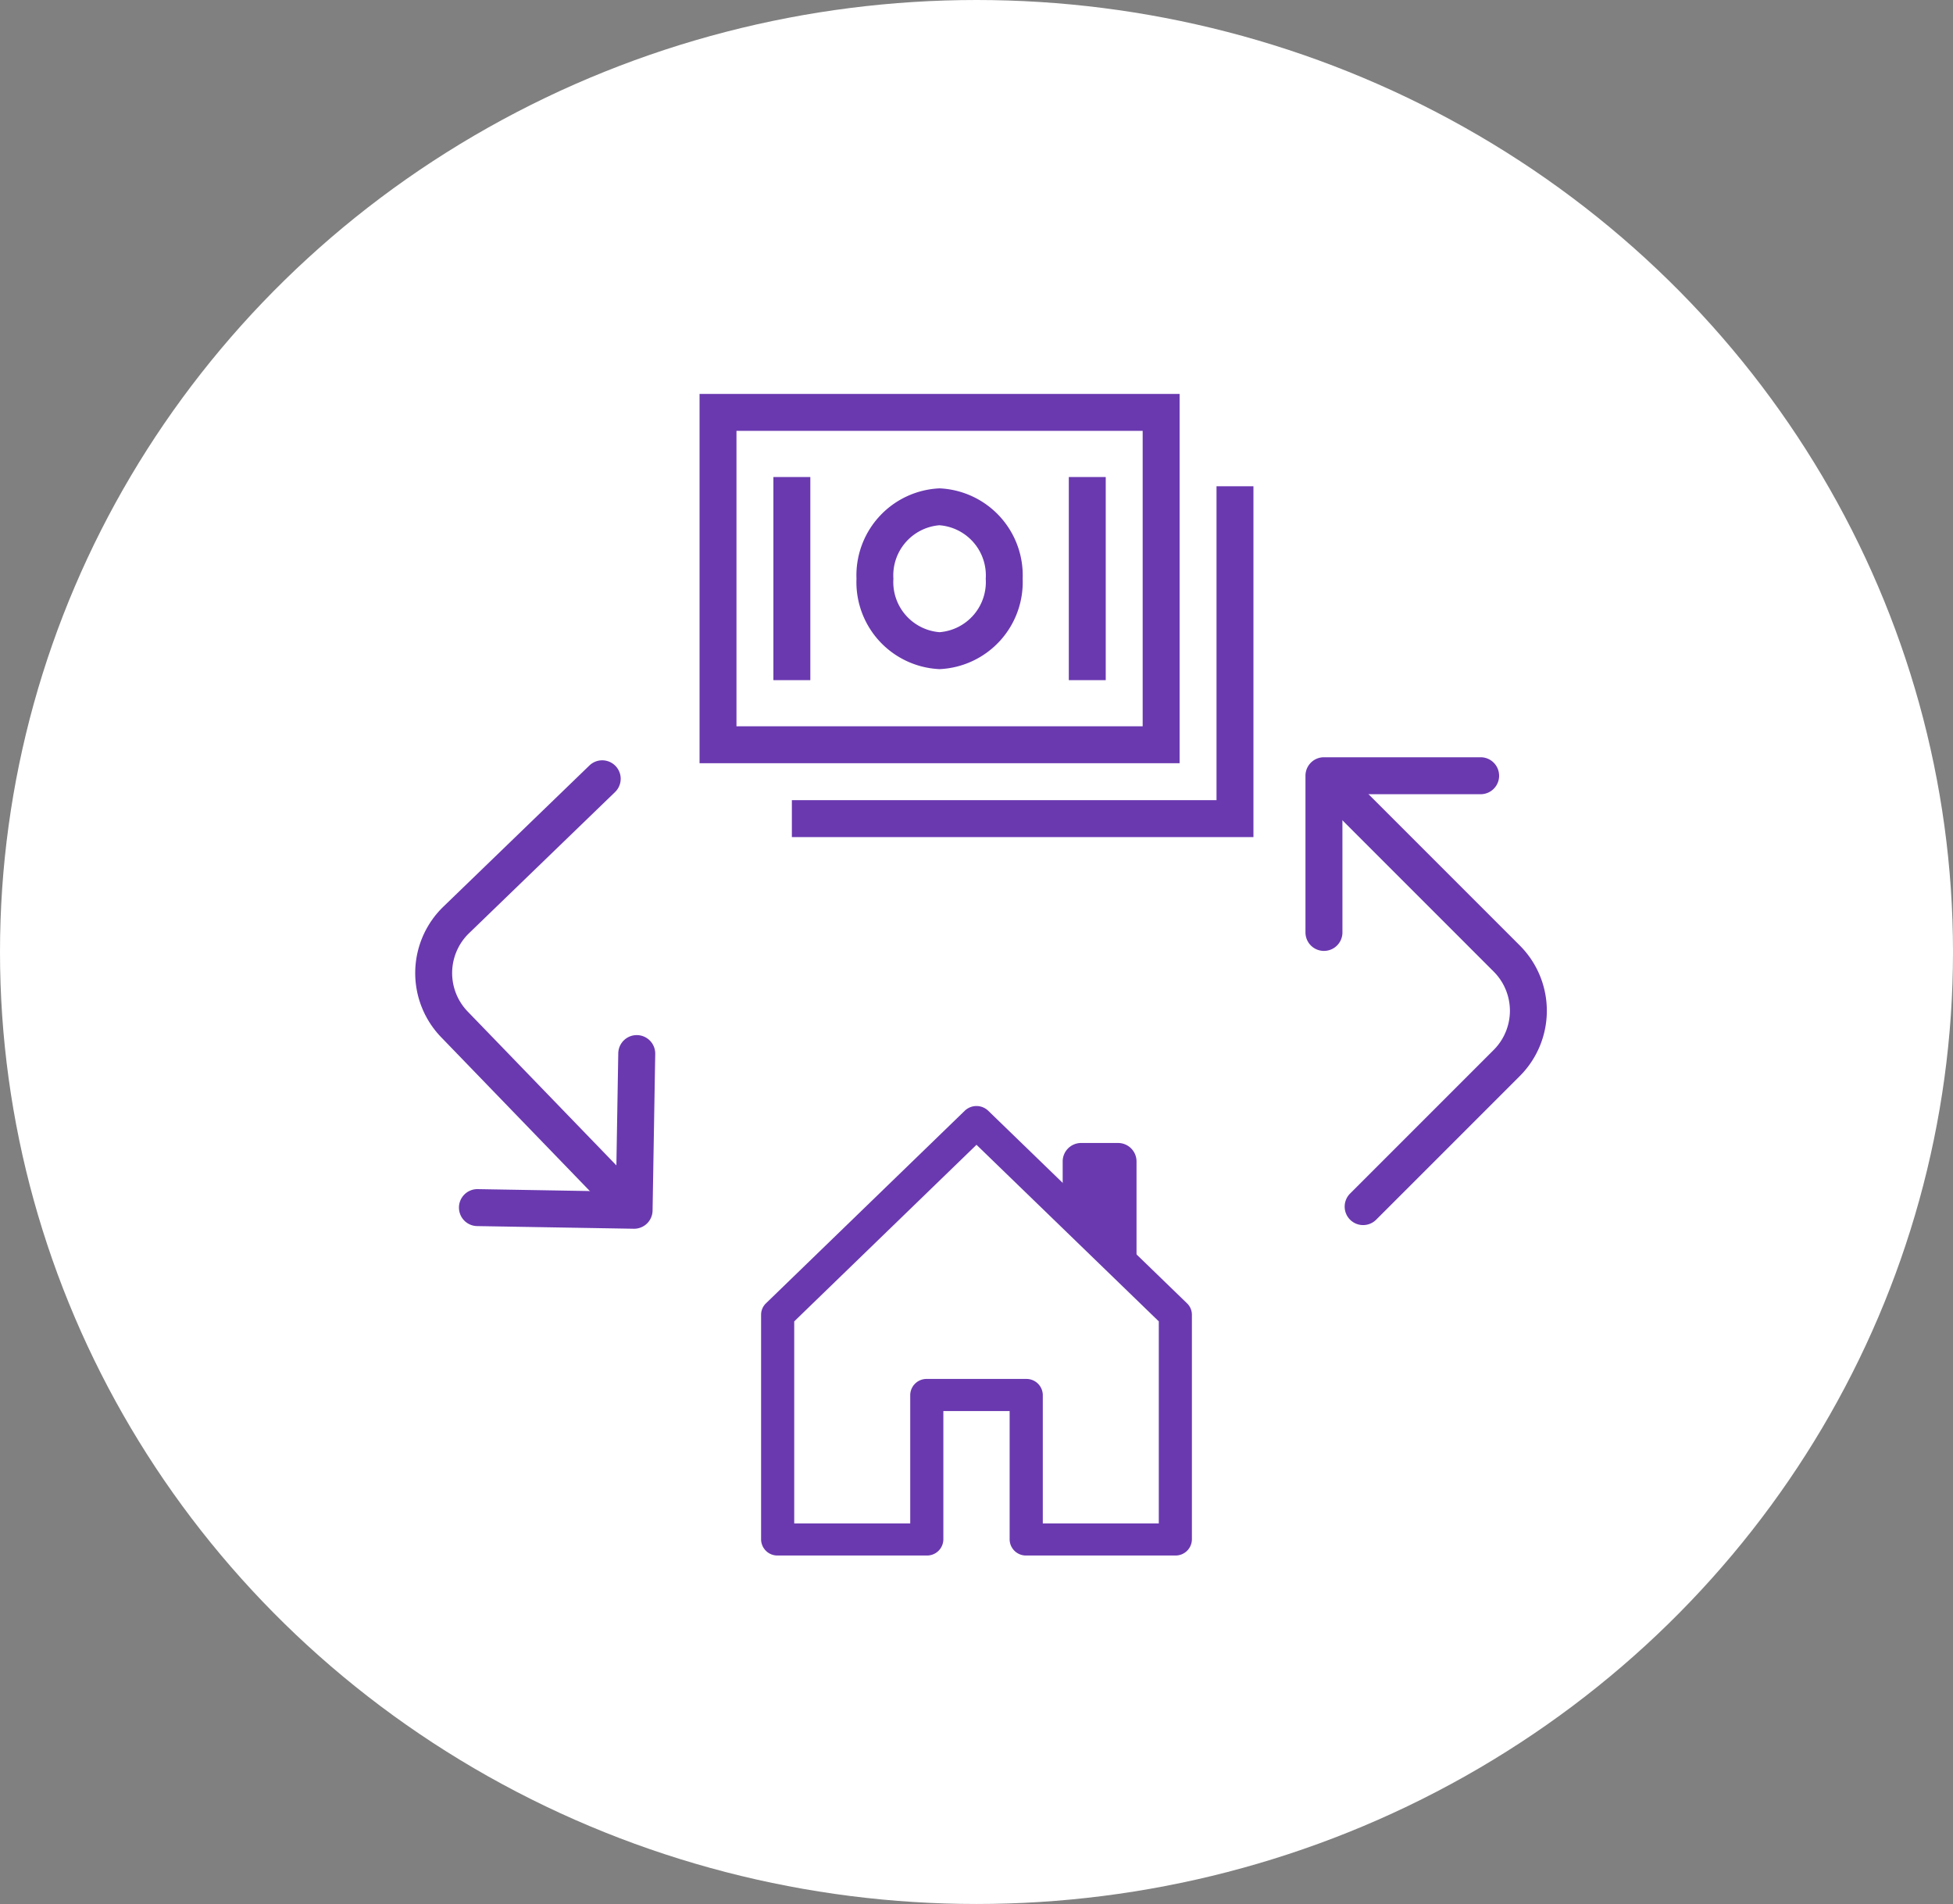 <svg id="Component_2_1" data-name="Component 2 – 1" xmlns="http://www.w3.org/2000/svg" width="119" height="116" viewBox="0 0 119 116">
  <rect x="0" y="0" width="119" height="116" fill="#808080" stroke="none"/>
  <ellipse id="Ellipse_1" data-name="Ellipse 1" cx="59.5" cy="58" rx="59.5" ry="58" fill="#fff"/>
  <g id="money" transform="translate(41.5 19.5)">
    <path id="Path_2" data-name="Path 2" d="M30.375,4.5H1.125V27h29.25Zm-2.25,20.25H3.375v-18h24.75Z" fill="#6a39b0"/>
    <path id="Path_3" data-name="Path 3" d="M32.625,10.125V29.25H6.75V31.5H34.875V10.125Z" fill="#6a39b0"/>
    <path id="Path_4" data-name="Path 4" d="M15.75,21.267a5.306,5.306,0,0,0,5.063-5.507,5.305,5.305,0,0,0-5.063-5.507,5.305,5.305,0,0,0-5.063,5.507A5.305,5.305,0,0,0,15.75,21.267Zm0-8.765a3.063,3.063,0,0,1,2.813,3.257,3.063,3.063,0,0,1-2.813,3.257,3.063,3.063,0,0,1-2.813-3.257A3.063,3.063,0,0,1,15.75,12.5Z" fill="#6a39b0"/>
    <path id="Path_5" data-name="Path 5" d="M5.625,9.563h2.25V21.938H5.625Z" fill="#6a39b0"/>
    <path id="Path_6" data-name="Path 6" d="M23.625,9.563h2.25V21.938h-2.25Z" fill="#6a39b0"/>
  </g>
  <g id="arrow-90deg-left" transform="matrix(-0.695, -0.719, 0.719, -0.695, 33.634, 87.176)">
    <path id="Path_7" data-name="Path 7" d="M13.734,5.391a1.125,1.125,0,0,1,0,1.593L7.778,12.938l5.956,5.954a1.126,1.126,0,0,1-1.593,1.593l-6.75-6.75a1.125,1.125,0,0,1,0-1.593l6.75-6.75a1.125,1.125,0,0,1,1.593,0Z" fill="#6a39b0" fill-rule="evenodd"/>
    <path id="Path_8" data-name="Path 8" d="M6.188,12.938a1.125,1.125,0,0,1,1.125-1.125H21.938a5.625,5.625,0,0,1,5.625,5.625V29.813a1.125,1.125,0,0,1-2.25,0V17.438a3.375,3.375,0,0,0-3.375-3.375H7.313a1.125,1.125,0,0,1-1.125-1.125Z" fill="#6a39b0" fill-rule="evenodd"/>
  </g>
  <g id="arrow-90deg-left-2" data-name="arrow-90deg-left" transform="translate(85.445 33.738) rotate(45)">
    <path id="Path_7-2" data-name="Path 7" d="M13.734,5.391a1.125,1.125,0,0,1,0,1.593L7.778,12.938l5.956,5.954a1.126,1.126,0,0,1-1.593,1.593l-6.75-6.75a1.125,1.125,0,0,1,0-1.593l6.75-6.75a1.125,1.125,0,0,1,1.593,0Z" fill="#6a39b0" fill-rule="evenodd"/>
    <path id="Path_8-2" data-name="Path 8" d="M6.188,12.938a1.125,1.125,0,0,1,1.125-1.125H21.938a5.625,5.625,0,0,1,5.625,5.625V29.813a1.125,1.125,0,0,1-2.25,0V17.438a3.375,3.375,0,0,0-3.375-3.375H7.313a1.125,1.125,0,0,1-1.125-1.125Z" fill="#6a39b0" fill-rule="evenodd"/>
  </g>
  <g id="house-door" transform="translate(43 65.136)">
    <path id="Path_9" data-name="Path 9" d="M15.785,2.536a1.033,1.033,0,0,1,1.43,0L29.331,14.272a.963.963,0,0,1,.294.692V28.656a.994.994,0,0,1-1.01.978H19.529a.994.994,0,0,1-1.01-.978V20.832H14.481v7.824a.994.994,0,0,1-1.01.978H4.385a.994.994,0,0,1-1.01-.978V14.964a.963.963,0,0,1,.294-.692L15.785,2.536ZM5.394,15.369V27.678h7.068V19.854a.994.994,0,0,1,1.01-.978h6.058a.994.994,0,0,1,1.01.978v7.824h7.068V15.369L16.5,4.611Z" fill="#6a39b0" fill-rule="evenodd"/>
    <path id="Path_10" data-name="Path 10" d="M29.25,5.625V13.5L24.75,9V5.625A1.125,1.125,0,0,1,25.875,4.5h2.25A1.125,1.125,0,0,1,29.25,5.625Z" transform="translate(-2.999)" fill="#6a39b0" fill-rule="evenodd"/>
  </g>
</svg>
